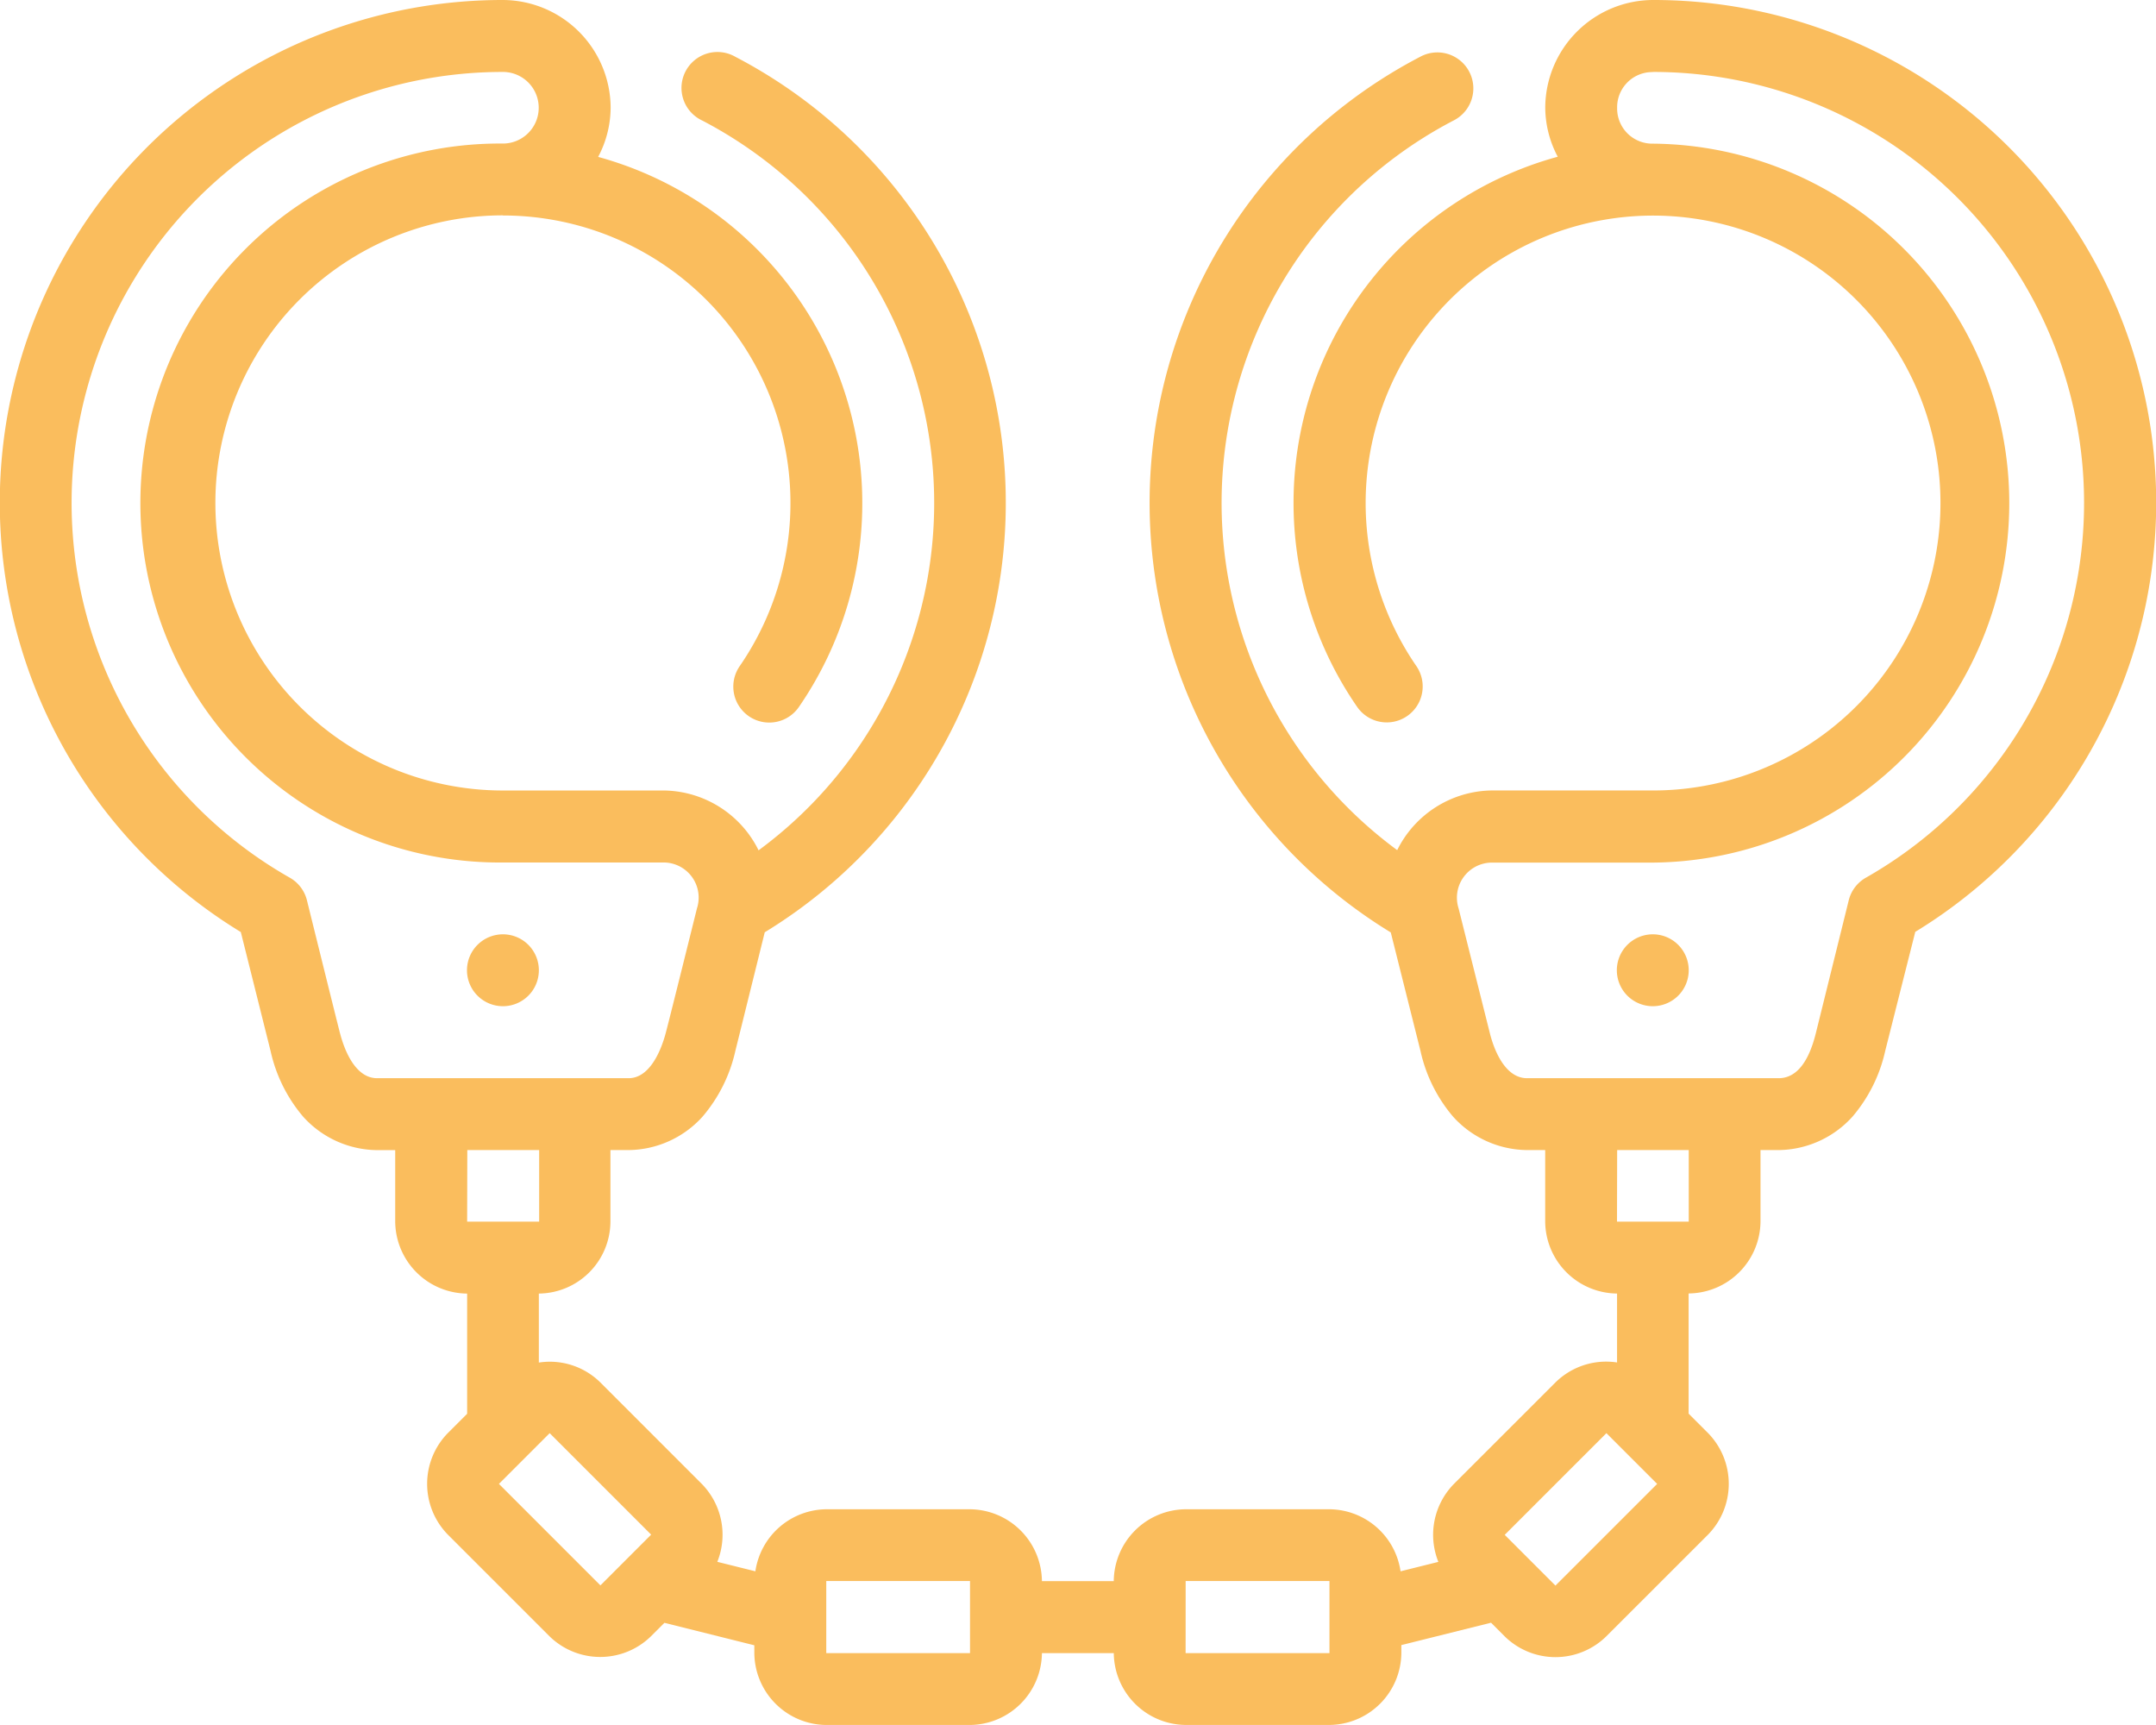 <svg id="Group_133" data-name="Group 133" xmlns="http://www.w3.org/2000/svg" xmlns:xlink="http://www.w3.org/1999/xlink" width="80.74" height="64.59" viewBox="0 0 80.74 64.59">
  <defs>
    <clipPath id="clip-path">
      <rect id="Rectangle_13" data-name="Rectangle 13" width="80.74" height="64.59" fill="#fabd5d"/>
    </clipPath>
  </defs>
  <g id="Group_132" data-name="Group 132" clip-path="url(#clip-path)">
    <path id="Path_23" data-name="Path 23" d="M18.834,0V0A18.826,18.826,0,0,0,9.018,34.9l1.114,4.45a5.682,5.682,0,0,0,1.222,2.465,3.772,3.772,0,0,0,2.77,1.251H14.8v2.681a2.718,2.718,0,0,0,2.694,2.691v4.5l-.72.72a2.718,2.718,0,0,0,0,3.808l3.8,3.8a2.718,2.718,0,0,0,3.808,0l.5-.5,3.367.841V61.9a2.716,2.716,0,0,0,2.691,2.691h5.383A2.718,2.718,0,0,0,39.019,61.9h2.691A2.716,2.716,0,0,0,44.4,64.59h5.385A2.716,2.716,0,0,0,52.479,61.9V61.6l3.359-.838.51.51a2.715,2.715,0,0,0,3.806,0l3.808-3.806a2.718,2.718,0,0,0,0-3.808l-.725-.725v-4.5a2.716,2.716,0,0,0,2.692-2.691V43.064H66.6a3.778,3.778,0,0,0,2.773-1.251A5.682,5.682,0,0,0,70.6,39.348l1.125-4.455A18.823,18.823,0,0,0,61.9,0a4.049,4.049,0,0,0-4.032,4.032,3.96,3.96,0,0,0,.468,1.837,13.437,13.437,0,0,0-7.512,20.6,1.346,1.346,0,0,0,2.216-1.53,10.763,10.763,0,1,1,8.86,4.66H55.835a4.008,4.008,0,0,0-3.511,2.234A16.143,16.143,0,0,1,54.437,4.511a1.347,1.347,0,1,0-1.254-2.384,18.836,18.836,0,0,0-1.1,32.787l1.112,4.434a5.681,5.681,0,0,0,1.222,2.465,3.778,3.778,0,0,0,2.773,1.251h.676v2.681a2.716,2.716,0,0,0,2.691,2.691v2.581a2.7,2.7,0,0,0-2.3.741l-3.808,3.806a2.72,2.72,0,0,0-.584,2.92l-1.416.353a2.713,2.713,0,0,0-2.655-2.323H44.4a2.716,2.716,0,0,0-2.691,2.692H39.019a2.718,2.718,0,0,0-2.694-2.692H30.943a2.713,2.713,0,0,0-2.655,2.323l-1.425-.355,0,0a2.72,2.72,0,0,0-.584-2.92l-3.8-3.8a2.692,2.692,0,0,0-2.3-.741V48.437a2.707,2.707,0,0,0,2.681-2.691V43.064h.676a3.778,3.778,0,0,0,2.773-1.251,5.7,5.7,0,0,0,1.23-2.465l1.1-4.439a18.836,18.836,0,0,0-1.1-32.782A1.346,1.346,0,1,0,26.3,4.514a16.149,16.149,0,0,1,2.108,27.326A4.011,4.011,0,0,0,24.892,29.6H18.834a10.768,10.768,0,1,1,0-21.536v.005A10.766,10.766,0,0,1,27.7,24.945a1.346,1.346,0,1,0,2.216,1.53A13.446,13.446,0,0,0,22.4,5.875a3.962,3.962,0,0,0,.468-1.84A4.051,4.051,0,0,0,18.834,0Zm0,2.694a1.34,1.34,0,1,1,0,2.681,13.461,13.461,0,1,0,0,26.921h6.058A1.314,1.314,0,0,1,26.1,34.015s-1.028,4.142-1.172,4.678-.552,1.68-1.39,1.68H14.124c-.911,0-1.289-1.3-1.39-1.68s-1.241-4.988-1.241-4.988a1.347,1.347,0,0,0-.647-.844A16.137,16.137,0,0,1,18.834,2.694m43.061,0a16.137,16.137,0,0,1,7.987,30.167,1.347,1.347,0,0,0-.647.844L68,38.693c-.255,1.026-.7,1.68-1.393,1.68H57.188c-.769,0-1.2-.921-1.393-1.68l-1.172-4.678A1.314,1.314,0,0,1,55.835,32.3H61.9a13.461,13.461,0,0,0,0-26.921,1.317,1.317,0,0,1-1.34-1.34,1.317,1.317,0,0,1,1.34-1.34M18.834,34.985a1.346,1.346,0,1,0,1.346,1.346,1.346,1.346,0,0,0-1.346-1.346m43.061,0a1.346,1.346,0,1,0,1.346,1.346A1.346,1.346,0,0,0,61.9,34.985m-44.4,8.079h2.691v2.681H17.494Zm43.061,0h2.681v2.681H60.555Zm-39.976,10.6,3.8,3.8-1.9,1.9-3.8-3.8Zm39.574,0,1.9,1.9L58.25,59.372l-1.9-1.9ZM30.943,59.2h5.383V61.9H30.943Zm13.459,0h5.385V61.9H44.4Z" fill="#fabd5d"/>
  </g>
</svg>
